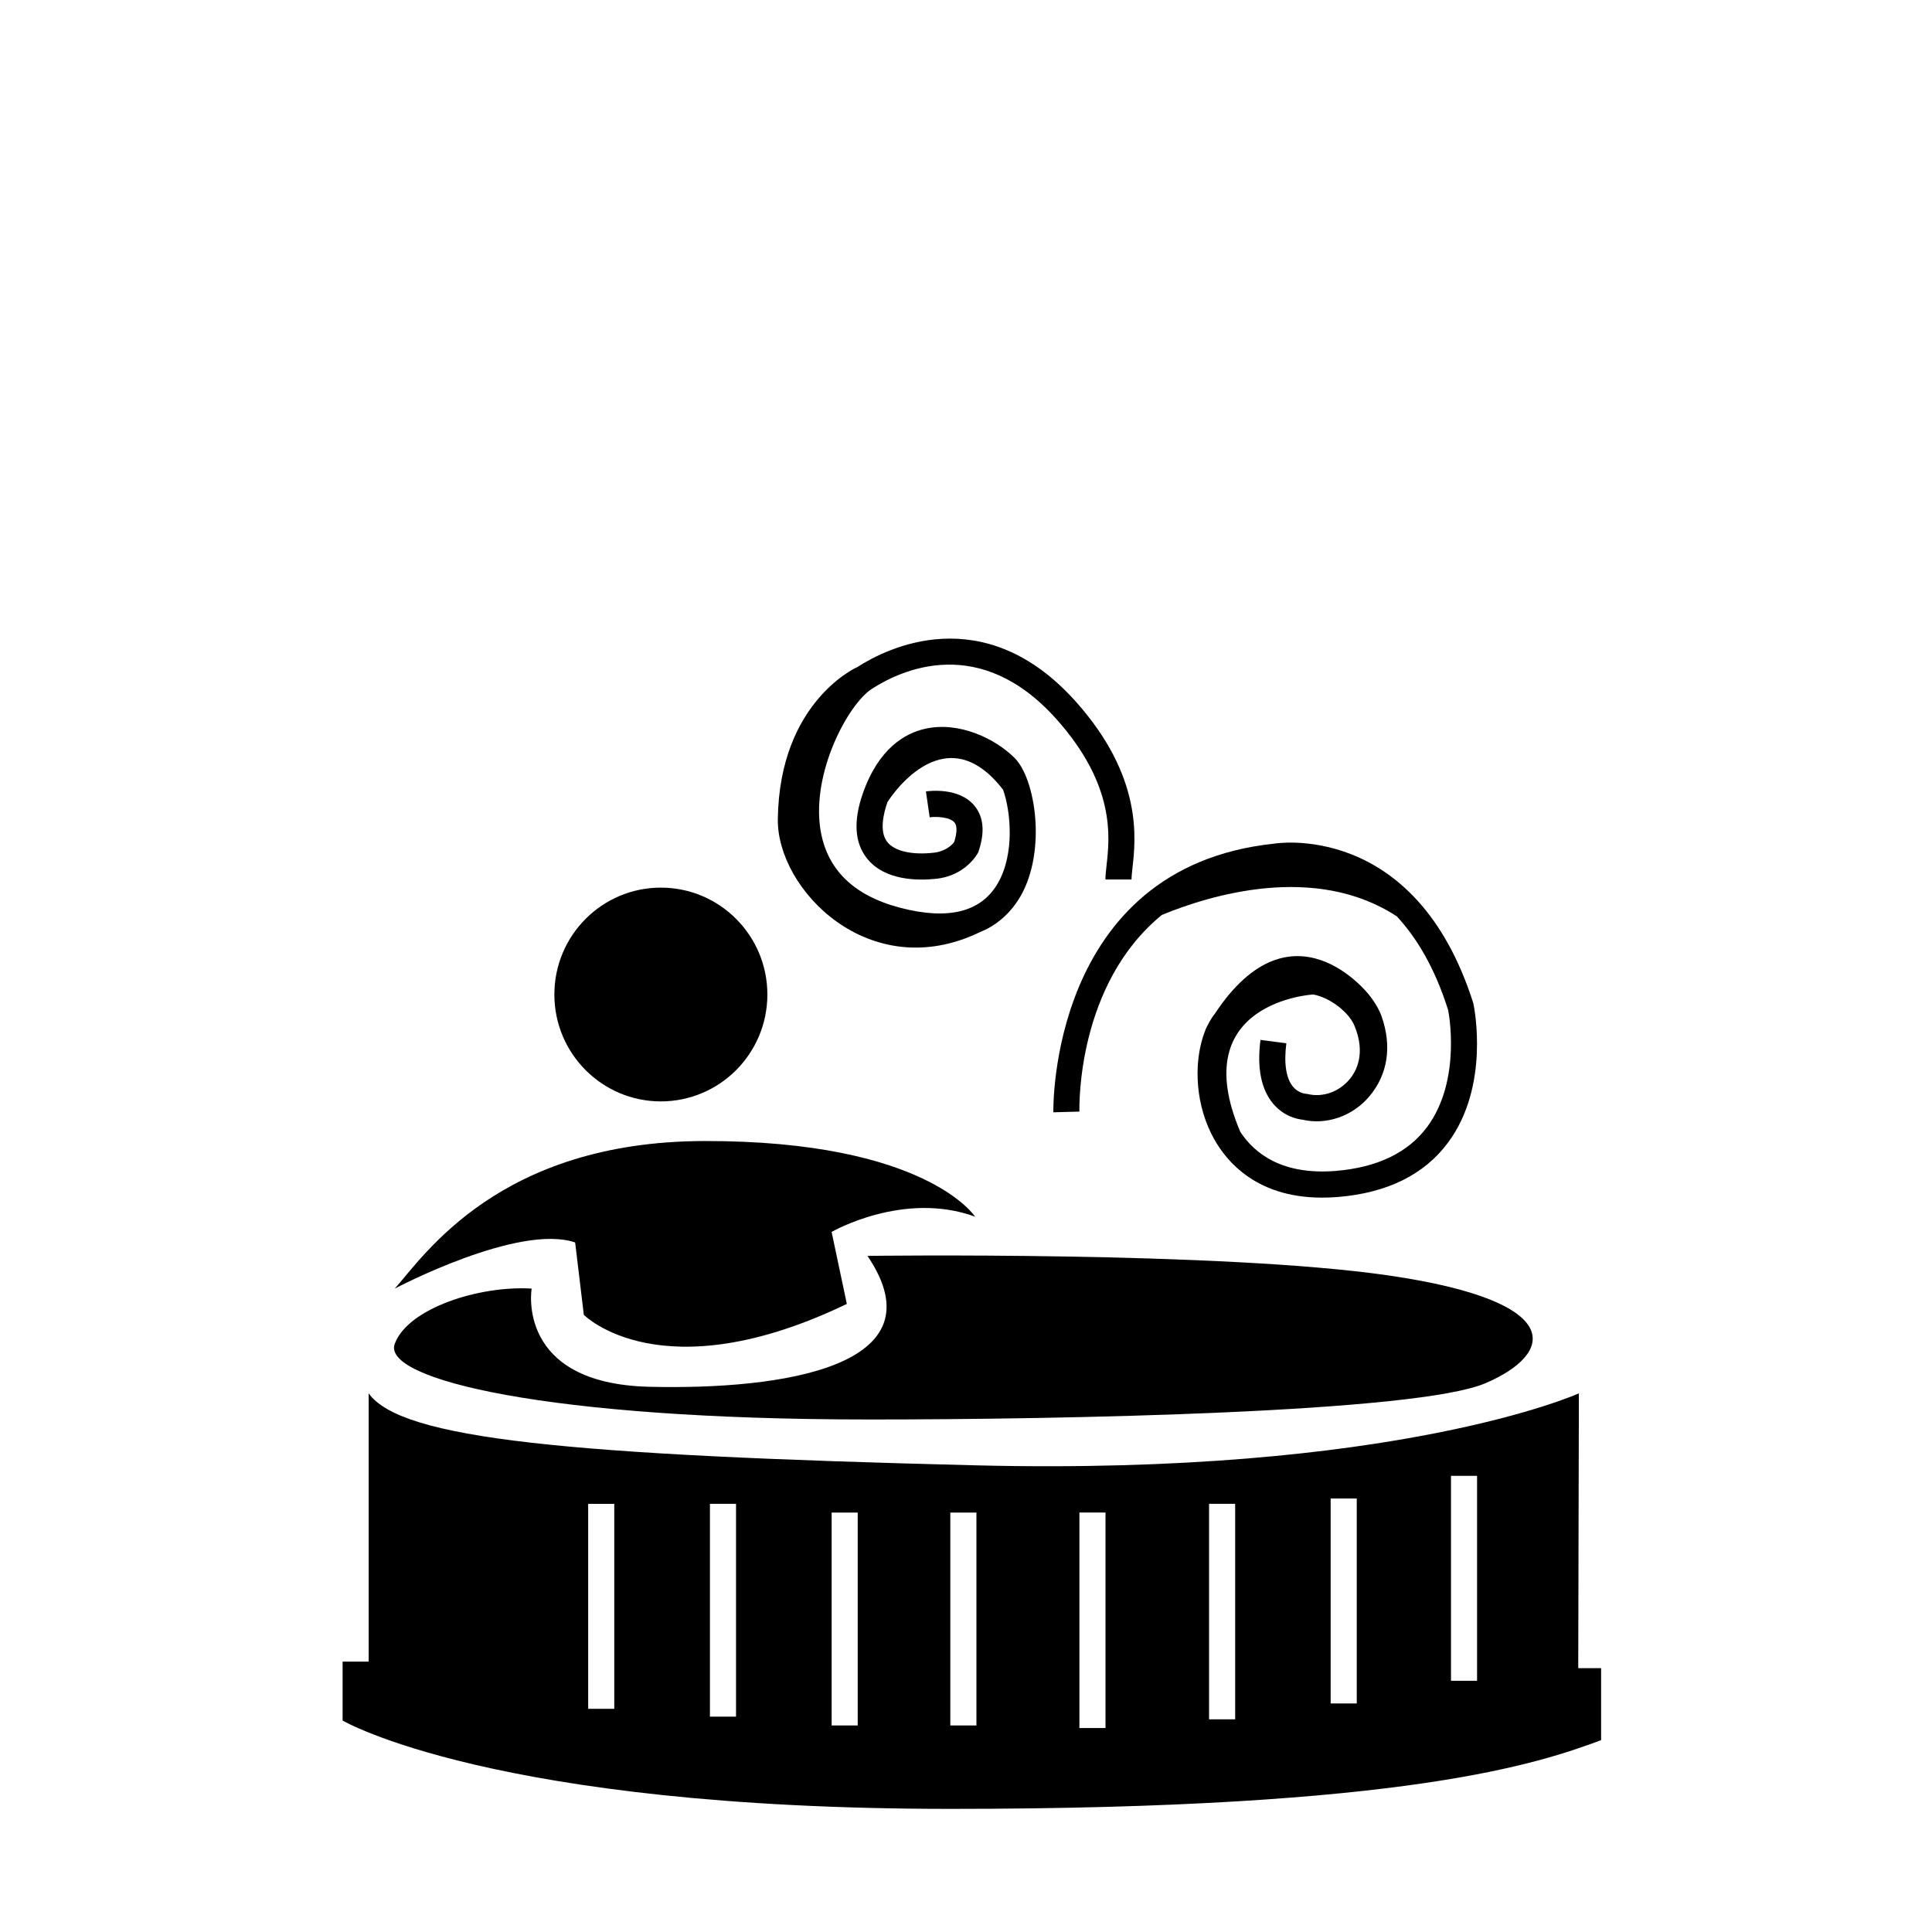 <?xml version="1.0" encoding="UTF-8" standalone="no"?>
<svg xmlns:rdf="http://www.w3.org/1999/02/22-rdf-syntax-ns#" xmlns="http://www.w3.org/2000/svg" xml:space="preserve" version="1.1" y="0px" x="0px" width="512" height="512" xmlns:cc="http://creativecommons.org/ns#" xmlns:dc="http://purl.org/dc/elements/1.1/" viewBox="0 0 512 512">
		<path d="m152.42,329.27,2.3,19.169s20.411,20.814,69.698-2.887l-4.031-19.076s19.008-10.986,38.016-4.053c0,0-12.958-20.14-71.713-20.039-54.466,0.094-74.308,30.445-82.08,39.114-0.005-0.006,32.826-17.346,47.804-12.236z"/>
		<path d="m229.89,376.18c52.696,0.016,145.58-1.863,163.72-9.593,18.15-7.73,22.042-21.618-25.479-28.559-44.603-6.51-138.24-5.204-138.24-5.204,19.804,29.256-22.47,35.554-57.889,34.685-35.428-0.868-31.108-26.016-31.108-26.016-13.823-0.86-32.831,5.203-36.285,14.648-3.457,9.442,40.609,20.016,125.28,20.036z"/>
		<path d="m279.15,294.77,6.907-0.188c-0.046-1.792-0.531-33.849,21.846-52.111,12.584-5.203,40.603-13.846,62.277,0.384,5.154,5.555,9.987,13.426,13.582,24.787,0.046,0.179,3.735,18.504-5.559,31.016-5.06,6.815-13.199,10.727-24.169,11.643-14.096,1.157-21.494-4.476-25.346-10.36-14.697-34.467,19.296-36.391,19.296-36.391,4.405,0.759,9.44,4.671,10.922,8.184,3.142,7.48,0.514,12.222-1.341,14.389-2.808,3.294-7.141,4.773-11.055,3.795l-0.719-0.093c-0.024-0.008-1.731-0.188-3.103-1.799-1.863-2.214-2.48-6.197-1.793-11.549l-6.86-0.892c-0.96,7.449,0.186,13.145,3.391,16.94,2.877,3.38,6.417,4.061,7.695,4.194,6.346,1.494,13.271-0.884,17.691-6.079,4.919-5.759,6.182-13.294,3.274-21.431-1.038-2.903-3.346-5.642-3.346-5.642s-20.271-26.009-40.806,5.094c-0.686,0.853-1.294,1.846-1.839,2.95,0,0-0.452,0.727-0.827,1.823-2.729,7.128-2.815,17.707,1.669,26.877,3.227,6.58,11.226,17.081,29.439,17.073,1.341,0,2.759-0.055,4.218-0.172,13.044-1.08,22.844-5.923,29.143-14.405,11.141-14.991,6.978-35.719,6.706-36.931-15.437-48.739-52.814-42.314-52.908-42.283-59.514,6.32-58.399,70.524-58.386,71.165z"/>
		<path d="m259.53,247.1c1.06-0.431,2.058-0.908,2.963-1.455,0.085-0.048,0.155-0.063,0.234-0.11h-0.016c3.617-2.206,6.104-5.172,7.781-8.099,6.869-12.057,3.922-31.028-1.584-36.54-5.153-5.176-14.813-9.823-23.826-7.743-5.184,1.186-12.233,5.121-16.427,17.132-2.542,7.289-2.176,13.075,1.091,17.186,4.725,5.962,13.59,5.939,18.455,5.407,5.98-0.673,9.582-4.35,11.04-6.999,1.808-5.184,1.488-9.327-0.975-12.316-4.046-4.96-11.999-3.955-12.887-3.822l0.998,6.857c1.685-0.246,5.356-0.098,6.566,1.366,0.966,1.193,0.428,3.619-0.087,5.203-0.49,0.638-2.144,2.452-5.41,2.813-5.769,0.657-10.377-0.415-12.295-2.825-2.097-2.656-1.138-7.214,0.031-10.582,0,0,14.742-23.927,30.648-3.278,2.066,5.861,3.064,16.971-1.342,24.694-4.396,7.711-13.136,9.933-25.938,6.576-12.342-3.223-19.444-10.176-21.121-20.688-2.417-15.211,7.391-33.304,13.613-37.315,7.976-5.148,28.722-14.659,48.962,8.063,15.624,17.519,14.08,31.243,13.253,38.613-0.171,1.53-0.304,2.817-0.304,3.834h6.916c0-0.814,0.117-1.835,0.248-3.056,0.881-7.851,2.713-24.185-14.961-44.02-24.465-27.436-50.466-14.029-57.85-9.272,0,0-20.746,8.983-21.175,40.347-0.267,18.683,24.319,43.966,53.405,30.029z"/>
		<path d="m175.13,291.88c15.592,0,28.231-12.684,28.231-28.325s-12.639-28.324-28.231-28.324c-15.586,0-28.216,12.683-28.216,28.324,0.002,15.639,12.633,28.326,28.216,28.326z"/>
		<path d="m418.25,442.09,0.172-72.84s-48.253,21.853-160.01,19.076c-108.1-2.684-152.07-6.941-160.71-19.076v71.1h-6.911v15.609s39.746,23.411,161.15,23.411c121.39,0,155.95-12.144,172.37-18.207v-19.076h-6.054zm-291.17,5.208h-6.916v18.487h6.915v54.345zm35.707,5.562h-6.914v-54.325h6.915v54.321zm32.267,2.068h-6.916v-56.398h6.916v56.4zm32.248,2.336h-6.907v-56.414h6.907v56.416zm31.459,0h-6.915v-56.414h6.915v56.416zm34.21,0.687h-6.915v-57.11h6.915v57.111zm34.36-2.316h-6.916v-57.103h6.916v57.105zm32.222-4.201h-6.916v-54.317h6.916v54.317zm31.883-6.007h-6.907v-54.317h6.907v54.313z"/>
</svg>

